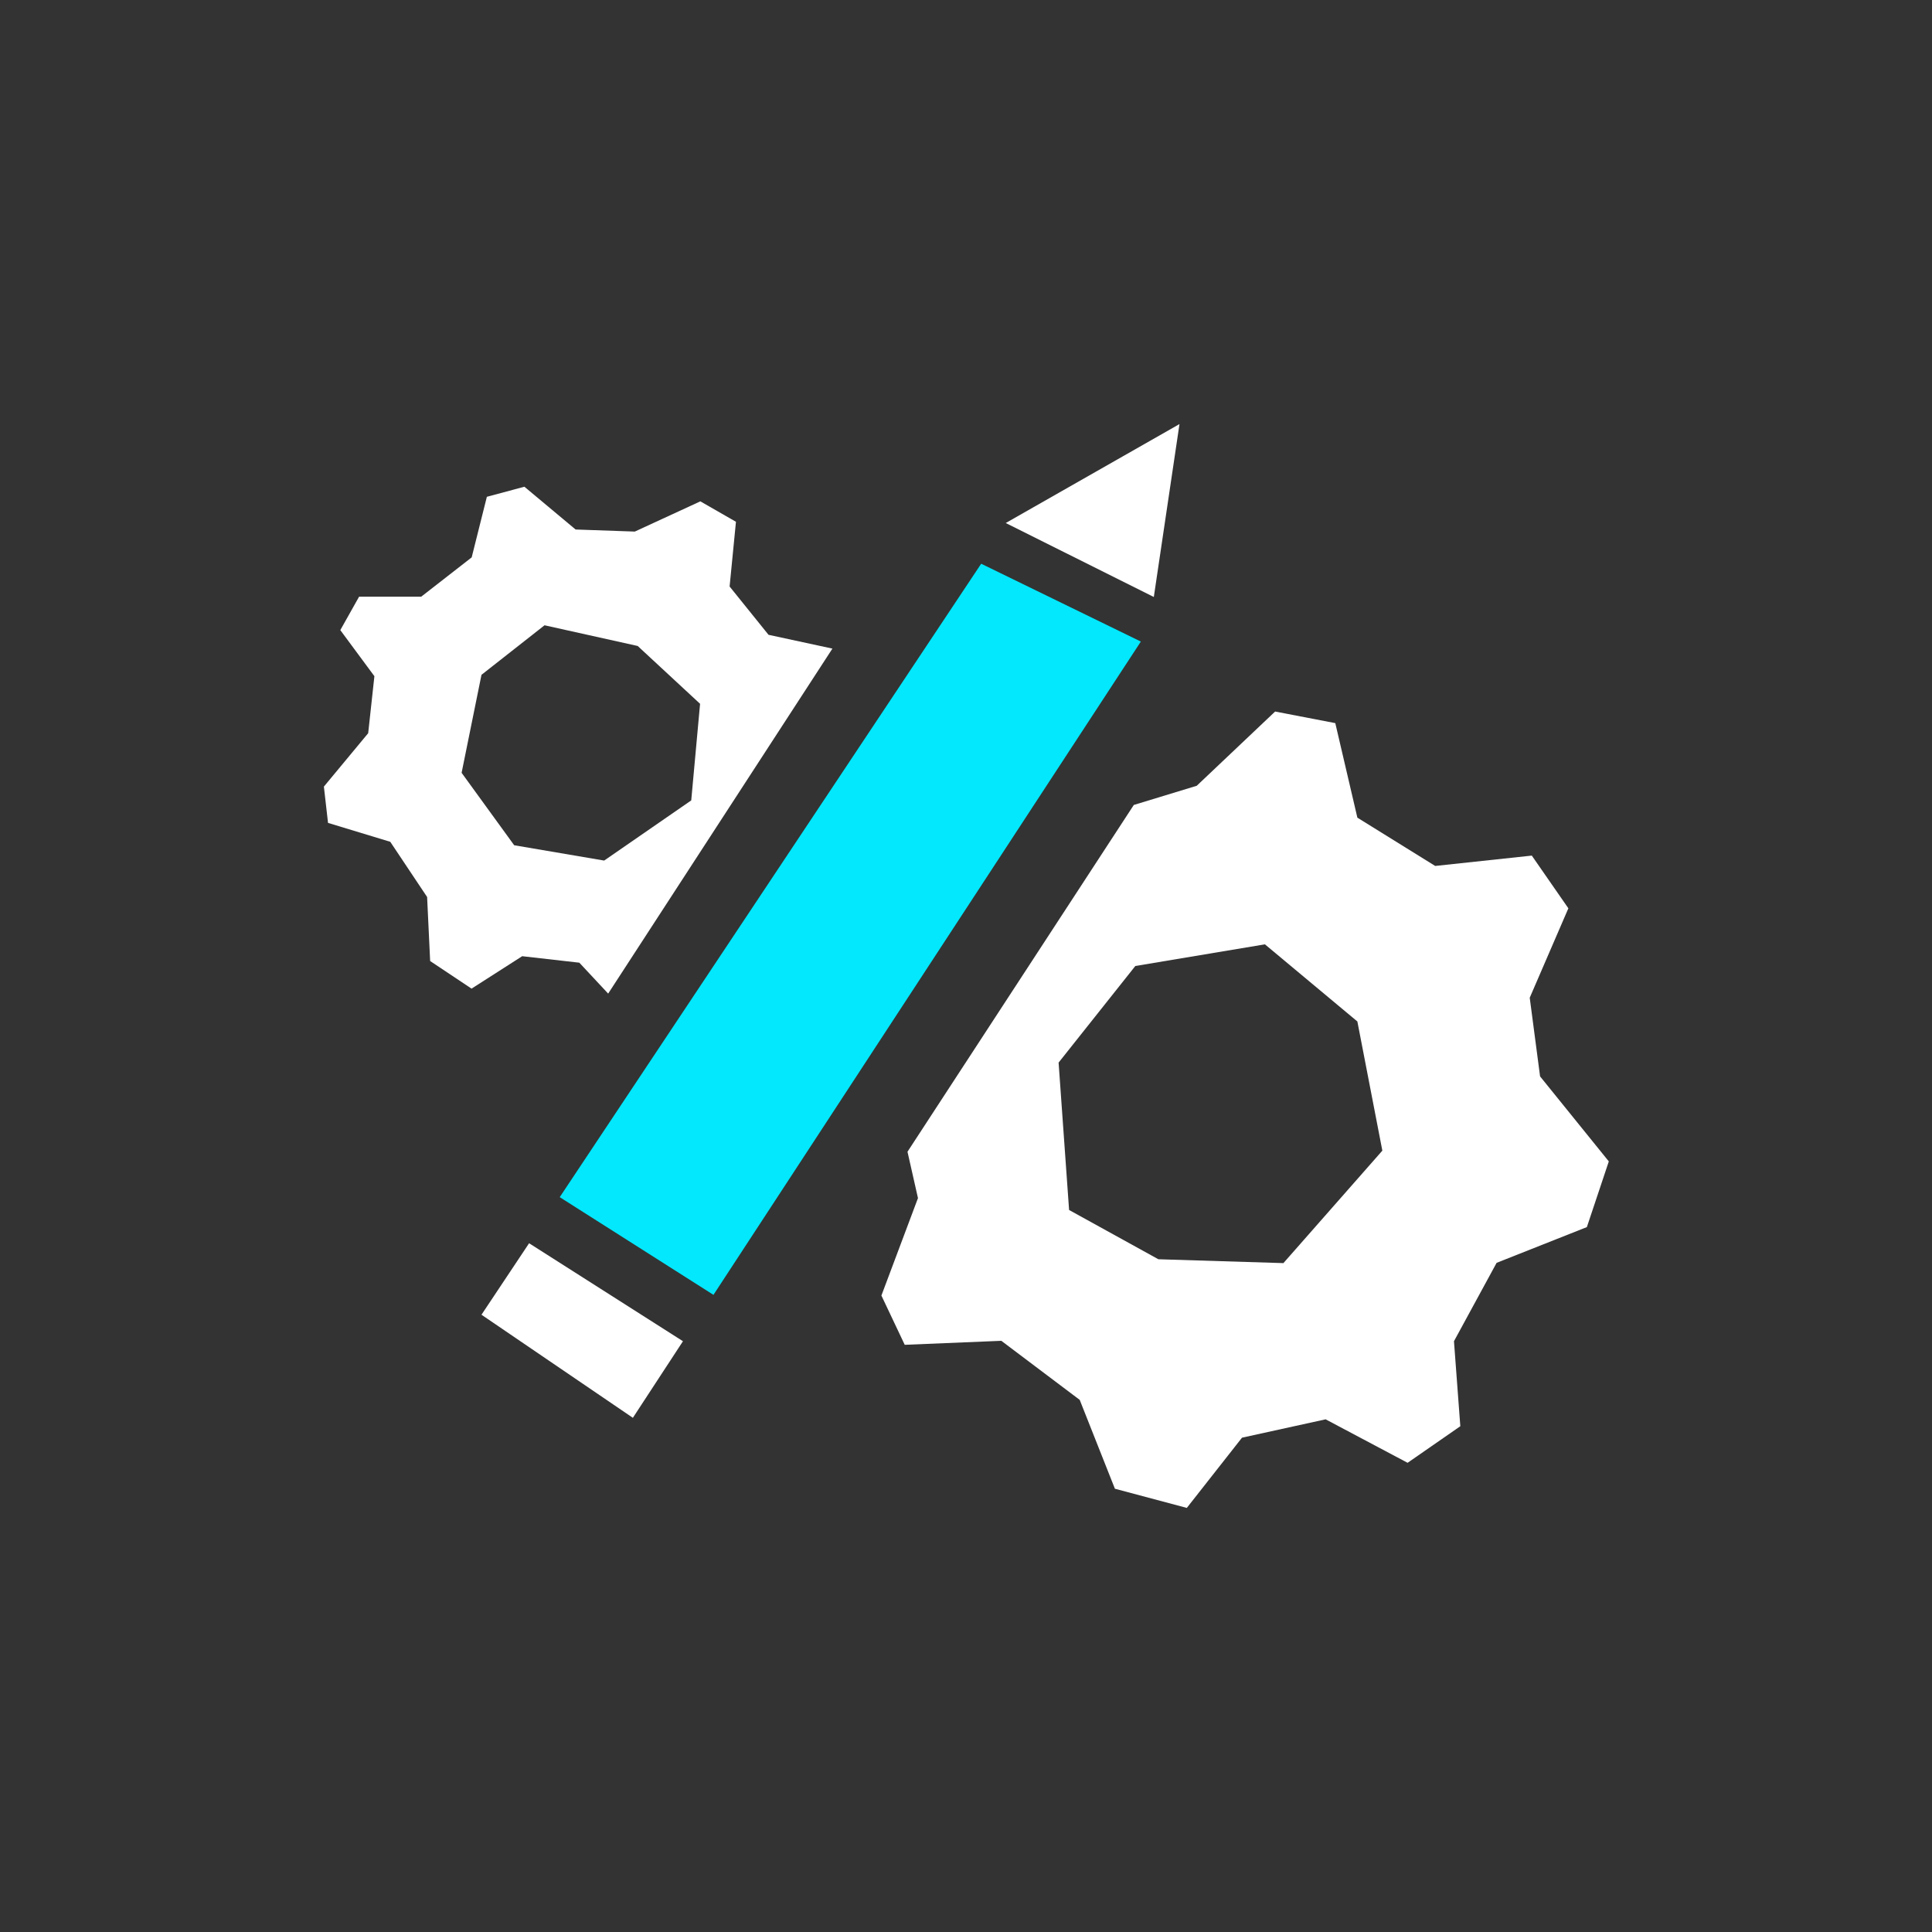 <svg id="Layer_1" data-name="Layer 1" xmlns="http://www.w3.org/2000/svg" viewBox="0 0 140 140"><rect x="0" y="0" width="140" height="140" fill="#333333" stroke="none"/><defs><style>.cls-1{fill:#fff;}.cls-2{fill:#03e8fc;}</style></defs><title>sliced_techniques</title><path class="cls-1" d="M60.32,47l-4.63-1L52.87,42.5l.46-4.69-2.58-1.48L46,38.52l-4.29-.15L38,35.27,35.28,36l-1.1,4.39-3.66,2.85-4.5,0-1.36,2.42L27.13,49l-.45,4.13L23.47,57l.3,2.63L28.28,61l2.67,4,.22,4.64,3,2,3.67-2.35,4.14.47,2.09,2.24ZM50.09,58l-6.31,4.36-6.52-1.11L33.45,56l1.44-7.1,4.57-3.59,6.75,1.5L50.73,51Z"/><path class="cls-1" d="M111.6,78l-.75-5.7,2.8-6.48L111,62l-7,.75-5.64-3.5-1.6-6.85-4.36-.84-5.68,5.38-4.56,1.39L65.76,83.46l.76,3.36-2.65,7.06,1.69,3.57,7-.29,5.68,4.28,2.55,6.44L86,109.27,90,104.18l6.06-1.33L102,106l3.82-2.65-.46-6.16,3.09-5.68,6.54-2.59,1.59-4.76ZM93,91.53l-9.06-.28-6.47-3.57L76.71,77l5.56-7,9.39-1.57,6.7,5.59,1.81,9.36Z"/><polygon class="cls-1" points="72.88 37.9 85.47 30.73 83.61 43.26 72.88 37.9"/><polygon class="cls-2" points="82.67 46.49 71.1 40.85 40.56 86.75 51.7 93.83 82.67 46.49"/><polygon class="cls-1" points="34.89 95.27 45.86 102.74 49.49 97.19 38.34 90.09 34.89 95.27"/></svg>